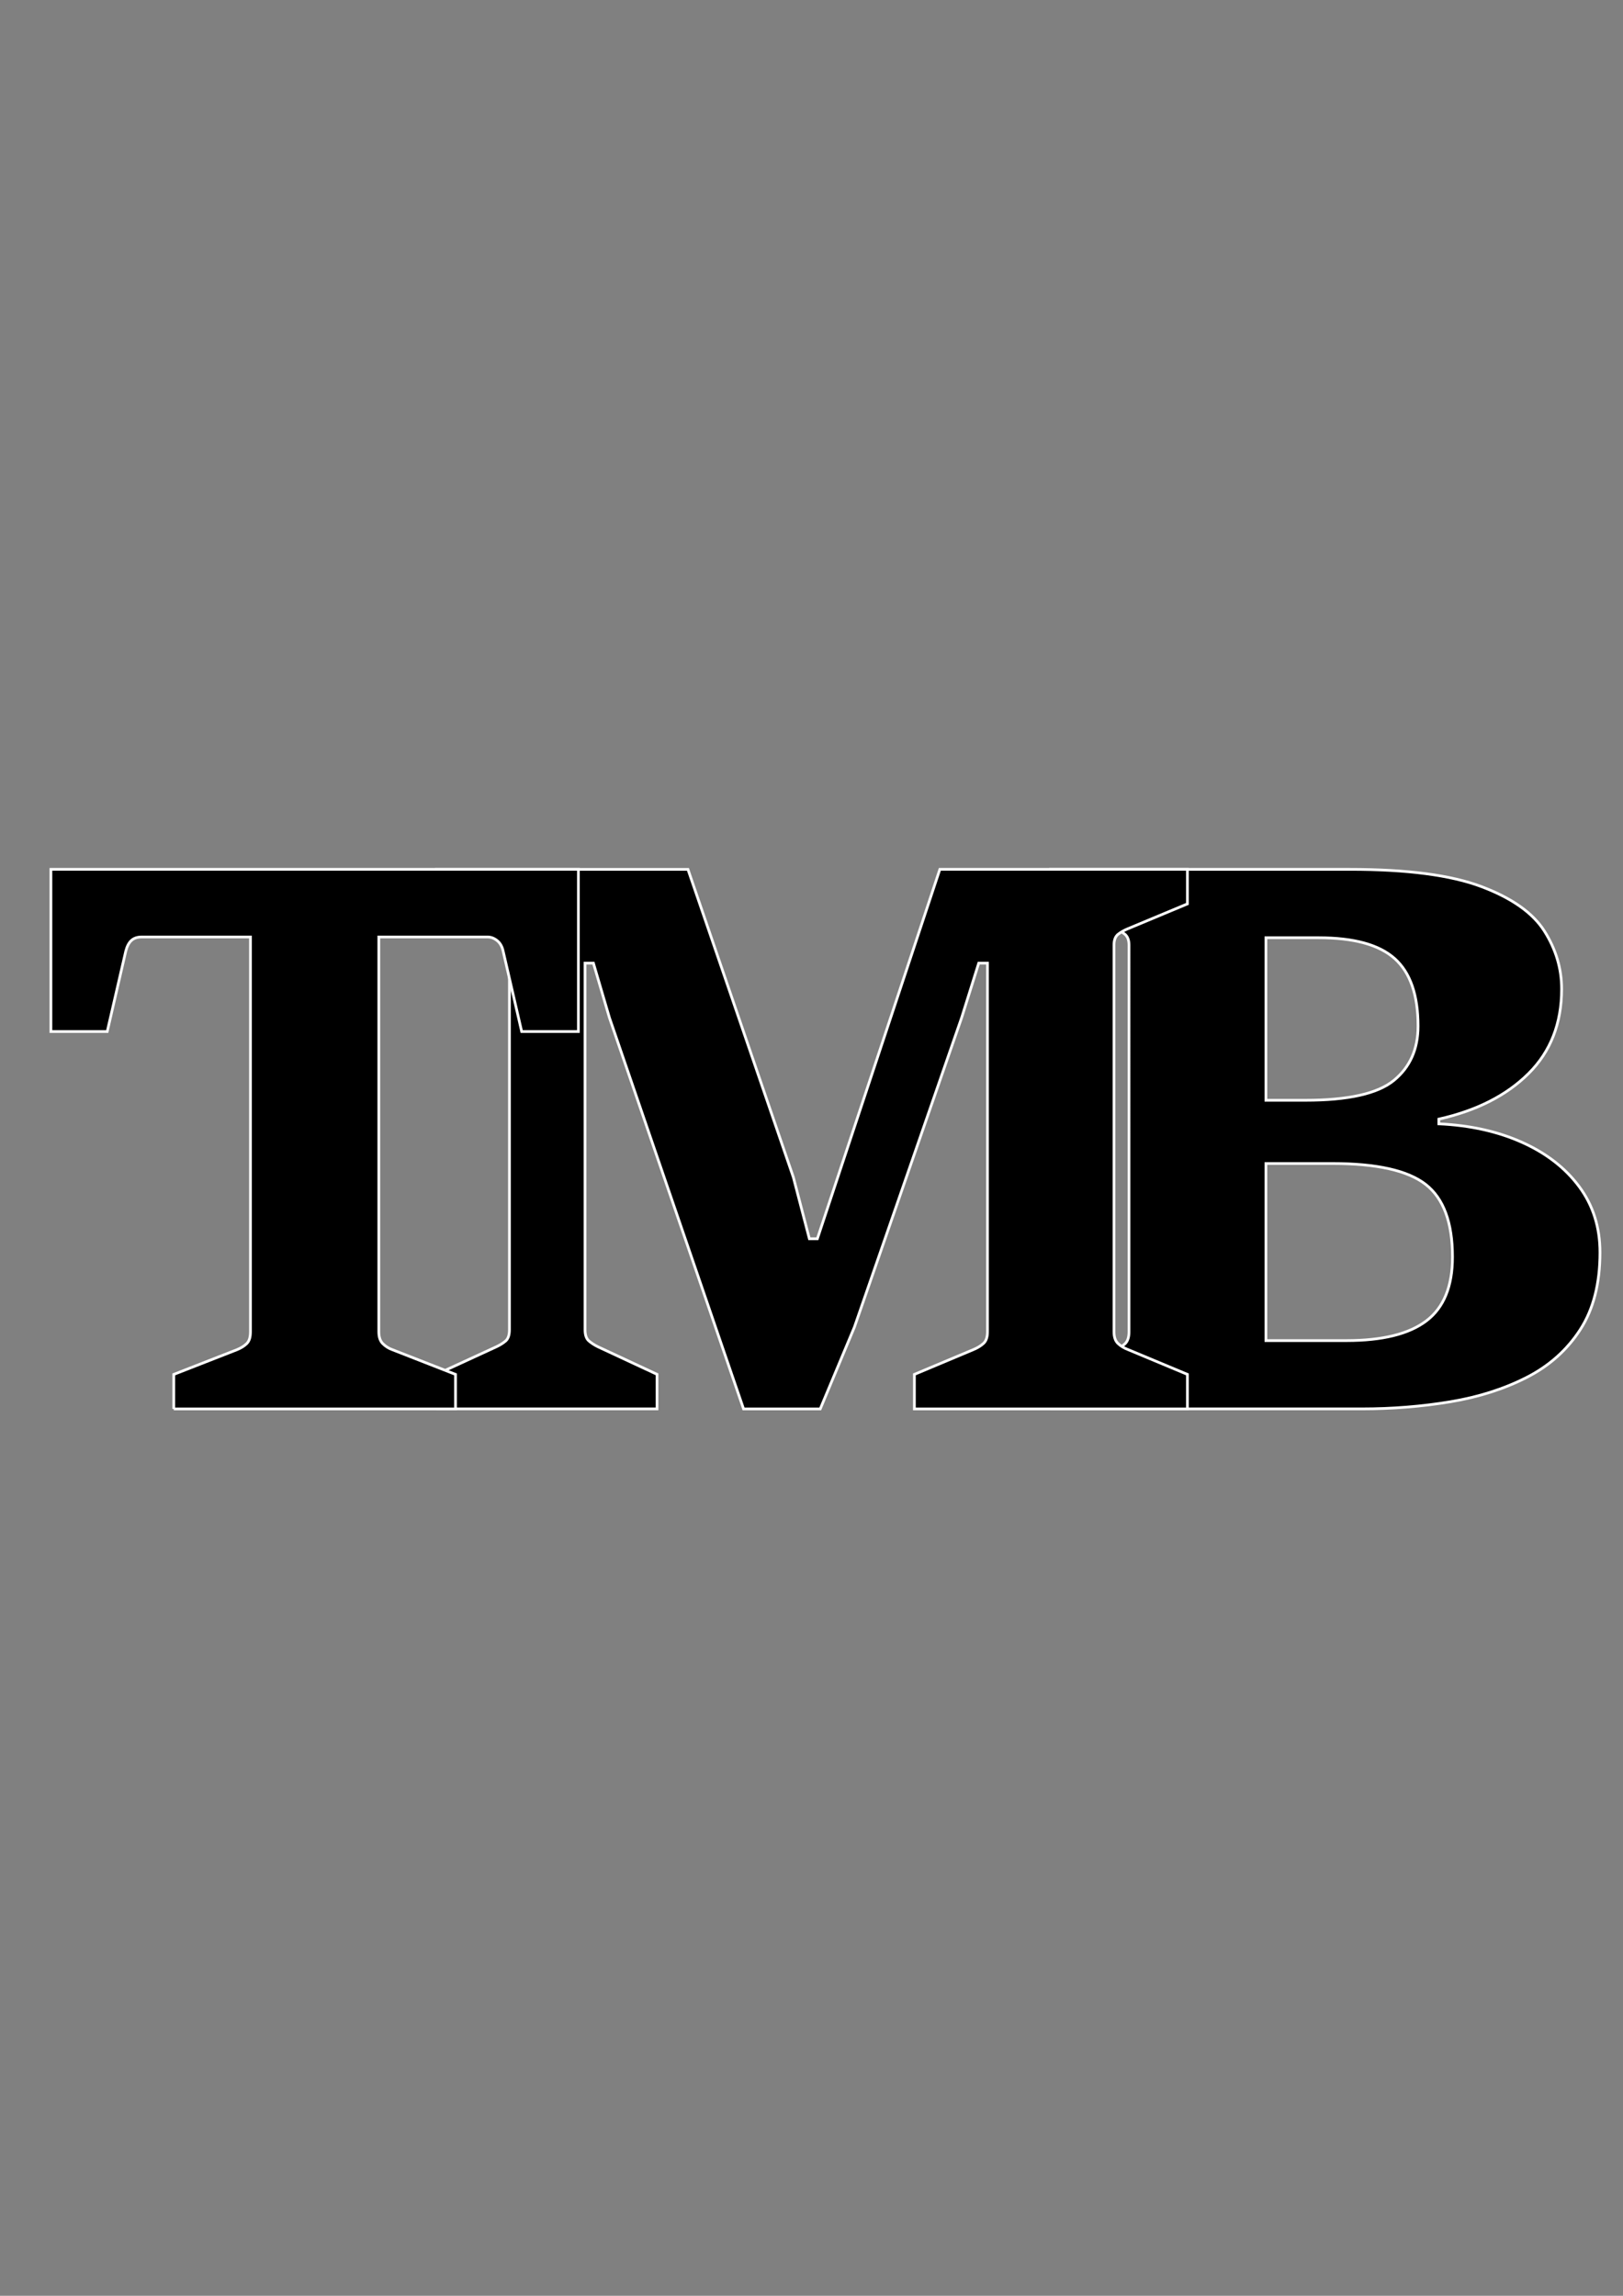<?xml version="1.0" encoding="utf-8"?>
<!-- Generator: Adobe Illustrator 26.0.3, SVG Export Plug-In . SVG Version: 6.00 Build 0)  -->
<svg version="1.1" id="Capa_1" xmlns="http://www.w3.org/2000/svg" xmlns:xlink="http://www.w3.org/1999/xlink" x="0px" y="0px"
	 viewBox="0 0 595.28 841.89" style="enable-background:new 0 0 595.28 841.89;" xml:space="preserve">
<rect x="0" y="0" width="595.28" height="841.89" fill="#808080" stroke="none"/>
<style type="text/css">
	.st0{stroke:#FFFFFF;stroke-miterlimit:10;}
</style>
<g>
	<g>
		<path class="st0" d="M385.26,516.68v-12.67l23.67-9.07c1.53-0.53,2.77-1.27,3.73-2.2c0.96-0.93,1.43-2.38,1.43-4.33V346.54
			c0-1.87-0.55-3.22-1.65-4.07c-1.1-0.84-2.27-1.49-3.51-1.93l-23.67-9.07v-12.67h109.89c20.95,0,37.01,2.11,48.21,6.33
			c11.19,4.22,18.89,9.67,23.1,16.33c4.21,6.67,6.31,13.73,6.31,21.2c0,12.62-4.04,22.96-12.12,31
			c-8.08,8.05-19.06,13.62-32.92,16.73v1.73c11.48,0.53,21.66,2.8,30.56,6.8s15.88,9.42,20.95,16.27c5.07,6.85,7.6,14.89,7.6,24.13
			c0,11.38-2.42,20.8-7.25,28.27c-4.83,7.47-11.38,13.31-19.66,17.53c-8.27,4.22-17.62,7.2-28.05,8.93
			c-10.43,1.73-21.23,2.6-32.42,2.6H385.26z M464.31,343.88v59.6h14.49c15.68,0,26.49-2.42,32.42-7.27
			c5.93-4.84,8.89-11.49,8.89-19.93c0-11.38-2.85-19.62-8.54-24.73c-5.69-5.11-14.99-7.67-27.9-7.67H464.31z M464.31,426.68v64.93
			h29.55c13.2,0,22.98-2.42,29.34-7.27c6.36-4.84,9.54-12.64,9.54-23.4c0-12.62-3.28-21.49-9.83-26.6
			c-6.55-5.11-17.96-7.67-34.22-7.67H464.31z"/>
	</g>
</g>
<g>
	<g>
		<path class="st0" d="M160.05,516.68v-12.67l22-10.13c1.33-0.62,2.47-1.33,3.4-2.13c0.93-0.8,1.4-2.18,1.4-4.13V346.54
			c0-1.87-0.45-3.2-1.33-4c-0.89-0.8-2.05-1.47-3.47-2l-22-9.07v-12.67h92.27l38.67,112.93l5.87,22.53h2.93l44.93-135.47h90.8v12.67
			l-21.73,9.07c-1.33,0.53-2.53,1.2-3.6,2c-1.07,0.8-1.6,2.13-1.6,4v141.87c0,1.96,0.51,3.4,1.53,4.33c1.02,0.93,2.24,1.67,3.67,2.2
			l21.73,9.07v12.67H335.38v-12.67l21.6-9.07c1.51-0.62,2.75-1.38,3.73-2.27c0.98-0.89,1.47-2.31,1.47-4.27v-135.2h-3.2l-6.27,20
			l-39.33,113.47l-12.53,30h-28.13l-49.2-143.47l-5.87-20h-3.07v134.4c0,1.96,0.47,3.33,1.4,4.13c0.93,0.8,2.02,1.51,3.27,2.13
			l21.73,10.13v12.67H160.05z"/>
	</g>
</g>
<g>
	<g>
		<path class="st0" d="M63.73,516.68v-12.67l23.2-9.07c1.51-0.62,2.71-1.38,3.6-2.27c0.89-0.89,1.33-2.31,1.33-4.27v-144.8H52
			c-1.6,0-2.87,0.42-3.8,1.27c-0.93,0.85-1.62,2.16-2.07,3.93l-6.8,29.47H18.67v-59.47h193.47v59.47h-20.8l-6.8-29.47
			c-0.36-1.69-1.09-2.98-2.2-3.87c-1.11-0.89-2.29-1.33-3.53-1.33h-39.87v144.8c0,1.96,0.51,3.42,1.53,4.4
			c1.02,0.98,2.15,1.69,3.4,2.13l23.2,9.07v12.67H63.73z"/>
	</g>
</g>
</svg>
